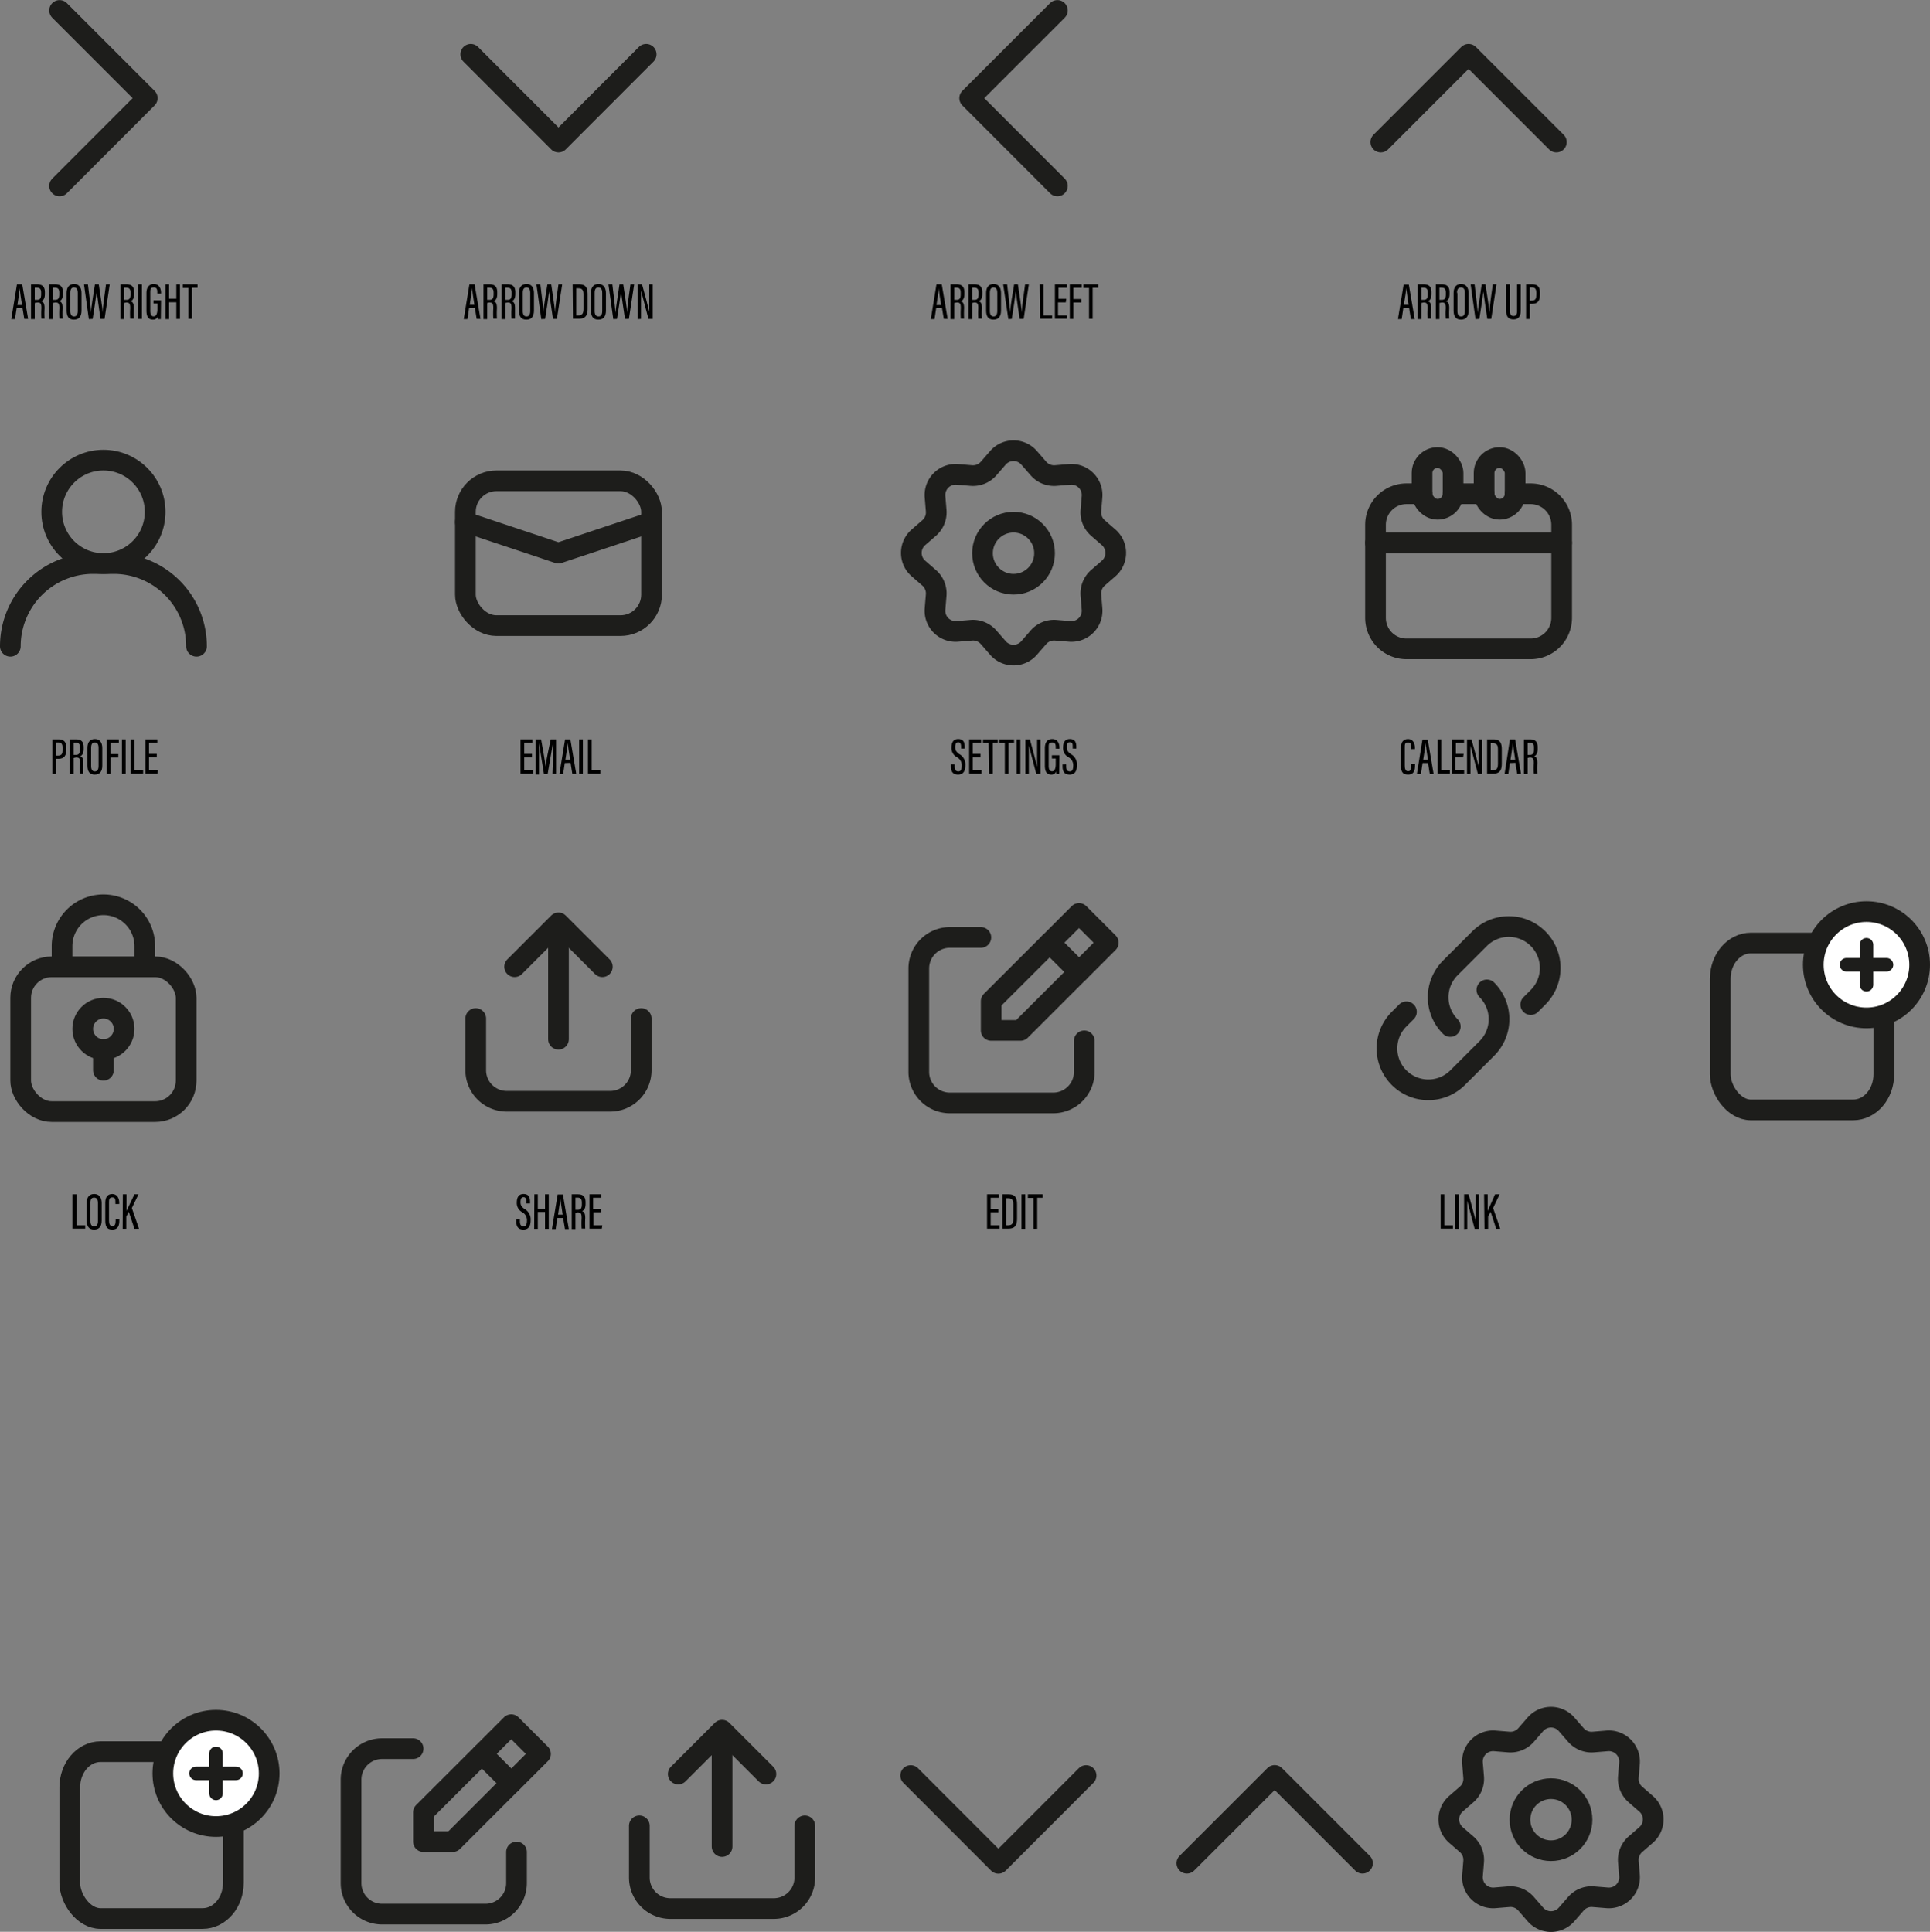 <?xml version="1.0" encoding="UTF-8" standalone="no"?>
<svg
   xmlns:dc="http://purl.org/dc/elements/1.1/"
   xmlns:cc="http://creativecommons.org/ns#"
   xmlns:rdf="http://www.w3.org/1999/02/22-rdf-syntax-ns#"
   xmlns:svg="http://www.w3.org/2000/svg"
   xmlns="http://www.w3.org/2000/svg"
   xmlns:sodipodi="http://sodipodi.sourceforge.net/DTD/sodipodi-0.dtd"
   xmlns:inkscape="http://www.inkscape.org/namespaces/inkscape"
   id="Ebene_1"
   data-name="Ebene 1"
   viewBox="0 0 186.616 186.821"
   version="1.1"
   sodipodi:docname="icons-2874847-expanded.svg"
   inkscape:version="0.92.4 (ca053d0, 2019-01-16)"
   width="186.616"
   height="186.821">
  <rect x="0" y="0" width="186.616" height="186.821" fill="#808080" stroke="none"/>
  <sodipodi:namedview
     pagecolor="#ffffff"
     bordercolor="#666666"
     borderopacity="1"
     objecttolerance="10"
     gridtolerance="10"
     guidetolerance="10"
     inkscape:pageopacity="0"
     inkscape:pageshadow="2"
     inkscape:window-width="1853"
     inkscape:window-height="1025"
     id="namedview223"
     showgrid="false"
     inkscape:zoom="2.8072538"
     inkscape:cx="160.10021"
     inkscape:cy="62.100352"
     inkscape:window-x="67"
     inkscape:window-y="27"
     inkscape:window-maximized="1"
     inkscape:current-layer="Ebene_1" />
  <defs
     id="defs4">
    <style
       id="style2">.cls-1{fill:none;stroke:#1d1d1b;stroke-linecap:round;stroke-linejoin:round;stroke-width:2px;}</style>
  </defs>
  <title
     id="title6">icon-icons.aiux.co_</title>
  <polyline
     class="cls-1"
     points="5.76 1 14.24 9.48 5.76 17.97"
     id="polyline8"
     style="fill:none;stroke:#1d1d1b;stroke-width:2px;stroke-linecap:round;stroke-linejoin:round"
     transform="translate(10e-5,0.01)" />
  <polyline
     class="cls-1"
     points="62.48 5.24 54 13.73 45.52 5.24"
     id="polyline10"
     style="fill:none;stroke:#1d1d1b;stroke-width:2px;stroke-linecap:round;stroke-linejoin:round"
     transform="translate(10e-5,0.01)" />
  <polyline
     class="cls-1"
     points="102.24 17.97 93.76 9.48 102.24 1"
     id="polyline12"
     style="fill:none;stroke:#1d1d1b;stroke-width:2px;stroke-linecap:round;stroke-linejoin:round"
     transform="translate(10e-5,0.01)" />
  <polyline
     class="cls-1"
     points="133.51 13.73 142 5.24 150.49 13.73"
     id="polyline14"
     style="fill:none;stroke:#1d1d1b;stroke-width:2px;stroke-linecap:round;stroke-linejoin:round"
     transform="translate(10e-5,0.01)" />
  <circle
     class="cls-1"
     cx="10"
     cy="49.5"
     r="5"
     id="circle16"
     style="fill:none;stroke:#1d1d1b;stroke-width:2px;stroke-linecap:round;stroke-linejoin:round" />
  <path
     class="cls-1"
     d="m 1,62.5 v 0 a 8,8 0 0 1 8,-8 h 2 a 8,8 0 0 1 8,8 v 0"
     id="path18"
     inkscape:connector-curvature="0"
     style="fill:none;stroke:#1d1d1b;stroke-width:2px;stroke-linecap:round;stroke-linejoin:round" />
  <rect
     class="cls-1"
     x="45"
     y="46.5"
     width="18"
     height="14"
     rx="3"
     ry="3"
     id="rect20"
     style="fill:none;stroke:#1d1d1b;stroke-width:2px;stroke-linecap:round;stroke-linejoin:round" />
  <polyline
     class="cls-1"
     points="45 50.48 53.99 53.48 63 50.48"
     id="polyline22"
     style="fill:none;stroke:#1d1d1b;stroke-width:2px;stroke-linecap:round;stroke-linejoin:round"
     transform="translate(10e-5,0.01)" />
  <g
     id="g5004"
     transform="translate(10e-5,0.01)">
    <path
       id="path24"
       transform="translate(-2,-2.51)"
       d="m 101.53,46.8 0.87,1 a 2,2 0 0 0 1.69,0.69 l 1.34,-0.11 a 2,2 0 0 1 2.16,2.16 l -0.11,1.34 a 2,2 0 0 0 0.69,1.69 l 1,0.87 a 2,2 0 0 1 0,3.06 l -1,0.87 a 2,2 0 0 0 -0.69,1.69 l 0.11,1.34 a 2,2 0 0 1 -2.16,2.16 l -1.34,-0.11 a 2,2 0 0 0 -1.69,0.69 l -0.87,1 a 2,2 0 0 1 -3.06,0 l -0.87,-1 a 2,2 0 0 0 -1.69,-0.69 l -1.34,0.11 A 2,2 0 0 1 92.41,61.4 l 0.11,-1.34 a 2,2 0 0 0 -0.69,-1.69 l -1,-0.87 a 2,2 0 0 1 0,-3.06 l 1,-0.87 a 2,2 0 0 0 0.69,-1.69 l -0.11,-1.34 a 2,2 0 0 1 2.16,-2.16 l 1.34,0.11 A 2,2 0 0 0 97.6,47.8 l 0.87,-1 a 2,2 0 0 1 3.06,0 z"
       class="cls-1"
       inkscape:connector-curvature="0"
       style="fill:none;stroke:#1d1d1b;stroke-width:2px;stroke-linecap:round;stroke-linejoin:round" />
    <circle
       id="circle26"
       r="3"
       cy="53.49"
       cx="98"
       class="cls-1"
       style="fill:none;stroke:#1d1d1b;stroke-width:2px;stroke-linecap:round;stroke-linejoin:round" />
  </g>
  <path
     class="cls-1"
     d="m 146.5,47.75 h 1.5 a 3,3 0 0 1 3,3 v 9 a 3,3 0 0 1 -3,3 h -12 a 3,3 0 0 1 -3,-3 v -9 a 3,3 0 0 1 3,-3 h 1.5"
     id="path28"
     inkscape:connector-curvature="0"
     style="fill:none;stroke:#1d1d1b;stroke-width:2px;stroke-linecap:round;stroke-linejoin:round" />
  <line
     class="cls-1"
     x1="140.5"
     y1="47.75"
     x2="143.5"
     y2="47.75"
     id="line30"
     style="fill:none;stroke:#1d1d1b;stroke-width:2px;stroke-linecap:round;stroke-linejoin:round" />
  <rect
     class="cls-1"
     x="137.5"
     y="44.25"
     width="3"
     height="5"
     rx="1.5"
     ry="1.5"
     id="rect32"
     style="fill:none;stroke:#1d1d1b;stroke-width:2px;stroke-linecap:round;stroke-linejoin:round" />
  <rect
     class="cls-1"
     x="143.5"
     y="44.25"
     width="3"
     height="5"
     rx="1.5"
     ry="1.5"
     id="rect34"
     style="fill:none;stroke:#1d1d1b;stroke-width:2px;stroke-linecap:round;stroke-linejoin:round" />
  <line
     class="cls-1"
     x1="133"
     y1="52.5"
     x2="151"
     y2="52.5"
     id="line36"
     style="fill:none;stroke:#1d1d1b;stroke-width:2px;stroke-linecap:round;stroke-linejoin:round" />
  <rect
     class="cls-1"
     x="2"
     y="93.5"
     width="16"
     height="14"
     rx="3"
     ry="3"
     id="rect38"
     style="fill:none;stroke:#1d1d1b;stroke-width:2px;stroke-linecap:round;stroke-linejoin:round" />
  <path
     class="cls-1"
     d="m 10,87.5 v 0 a 4,4 0 0 1 4,4 v 2 h -8 v -2 a 4,4 0 0 1 4,-4 z"
     id="path40"
     inkscape:connector-curvature="0"
     style="fill:none;stroke:#1d1d1b;stroke-width:2px;stroke-linecap:round;stroke-linejoin:round" />
  <circle
     class="cls-1"
     cx="10"
     cy="99.5"
     r="2"
     id="circle42"
     style="fill:none;stroke:#1d1d1b;stroke-width:2px;stroke-linecap:round;stroke-linejoin:round" />
  <line
     class="cls-1"
     x1="10"
     y1="101.5"
     x2="10"
     y2="103.5"
     id="line44"
     style="fill:none;stroke:#1d1d1b;stroke-width:2px;stroke-linecap:round;stroke-linejoin:round" />
  <g
     id="g5059"
     transform="translate(10e-5,0.01)">
    <path
       id="path46"
       transform="translate(-2,-2.51)"
       d="m 64,101 v 5 a 3,3 0 0 1 -3,3 H 51 a 3,3 0 0 1 -3,-3 v -5"
       class="cls-1"
       inkscape:connector-curvature="0"
       style="fill:none;stroke:#1d1d1b;stroke-width:2px;stroke-linecap:round;stroke-linejoin:round" />
    <line
       id="line48"
       y2="91.49"
       x2="54"
       y1="100.49"
       x1="54"
       class="cls-1"
       style="fill:none;stroke:#1d1d1b;stroke-width:2px;stroke-linecap:round;stroke-linejoin:round" />
    <polyline
       id="polyline50"
       points="49.76 93.48 54 89.24 58.24 93.48"
       class="cls-1"
       style="fill:none;stroke:#1d1d1b;stroke-width:2px;stroke-linecap:round;stroke-linejoin:round" />
  </g>
  <path
     d="m 50.27,117.92 v 0.2 c 0,0.31 0.11,0.48 0.34,0.48 0.23,0 0.34,-0.18 0.34,-0.54 a 0.86,0.86 0 0 0 -0.44,-0.82 1,1 0 0 1 -0.54,-0.94 c 0,-0.42 0.13,-0.83 0.65,-0.83 0.52,0 0.63,0.34 0.63,0.76 v 0.16 h -0.35 v -0.15 c 0,-0.28 -0.06,-0.46 -0.28,-0.46 -0.22,0 -0.29,0.2 -0.29,0.47 0,0.27 0.06,0.42 0.37,0.66 a 1.14,1.14 0 0 1 0.61,1.1 c 0,0.47 -0.14,0.9 -0.7,0.9 -0.56,0 -0.69,-0.36 -0.69,-0.8 v -0.19 z"
     id="path52"
     inkscape:connector-curvature="0" />
  <path
     d="m 51.67,115.5 h 0.33 v 1.39 h 0.7 v -1.39 h 0.36 v 3.34 h -0.36 v -1.63 h -0.7 v 1.63 h -0.35 z"
     id="path54"
     inkscape:connector-curvature="0" />
  <path
     d="m 53.89,117.79 -0.16,1.07 h -0.36 l 0.55,-3.34 h 0.51 l 0.57,3.34 h -0.37 l -0.18,-1.07 z m 0.52,-0.32 c -0.12,-0.74 -0.2,-1.31 -0.23,-1.62 v 0 c 0,0.26 -0.13,1 -0.22,1.62 z"
     id="path56"
     inkscape:connector-curvature="0" />
  <path
     d="m 55.64,117.3 v 1.56 h -0.36 v -3.36 h 0.59 c 0.5,0 0.75,0.22 0.75,0.77 v 0.15 c 0,0.46 -0.16,0.64 -0.34,0.71 0.21,0.07 0.31,0.23 0.31,0.68 a 8.35,8.35 0 0 0 0,1 h -0.35 a 8.23,8.23 0 0 1 0,-1 c 0,-0.44 -0.06,-0.56 -0.39,-0.56 z m 0,-0.3 h 0.22 c 0.32,0 0.4,-0.18 0.4,-0.54 v -0.15 c 0,-0.31 -0.08,-0.49 -0.42,-0.49 h -0.2 z"
     id="path58"
     inkscape:connector-curvature="0" />
  <path
     d="m 58.13,117.24 h -0.75 v 1.26 h 0.86 l -0.05,0.32 h -1.19 v -3.32 h 1.15 v 0.33 h -0.8 v 1.07 h 0.75 z"
     id="path60"
     inkscape:connector-curvature="0" />
  <path
     d="m 139.3,115.5 h 0.35 v 3 h 0.84 v 0.32 h -1.19 z"
     id="path62"
     inkscape:connector-curvature="0" />
  <path
     d="m 141.07,115.5 v 3.34 h -0.36 v -3.34 z"
     id="path64"
     inkscape:connector-curvature="0" />
  <path
     d="m 141.57,118.86 v -3.36 h 0.43 c 0.18,0.62 0.65,2.37 0.7,2.64 v 0 c 0,-0.45 0,-0.92 0,-1.46 v -1.18 h 0.3 v 3.34 h -0.41 c -0.18,-0.63 -0.66,-2.47 -0.72,-2.73 v 0 c 0,0.4 0,0.94 0,1.54 v 1.19 z"
     id="path66"
     inkscape:connector-curvature="0" />
  <path
     d="m 143.5,115.5 h 0.35 v 1.61 0 c 0.14,-0.31 0.5,-1.12 0.71,-1.61 h 0.44 l -0.63,1.33 0.69,2 h -0.39 l -0.54,-1.64 -0.24,0.47 v 1.17 h -0.35 z"
     id="path68"
     inkscape:connector-curvature="0" />
  <path
     d="m 7,115.5 h 0.4 v 3 h 0.84 v 0.32 h -1.24 z"
     id="path70"
     inkscape:connector-curvature="0" />
  <path
     d="m 9.83,116.34 v 1.69 c 0,0.58 -0.24,0.88 -0.74,0.88 -0.5,0 -0.71,-0.33 -0.71,-0.88 v -1.69 c 0,-0.57 0.26,-0.87 0.73,-0.87 0.47,0 0.72,0.34 0.72,0.87 z m -1.09,0 v 1.74 c 0,0.37 0.14,0.52 0.37,0.52 0.23,0 0.36,-0.14 0.36,-0.54 v -1.72 c 0,-0.35 -0.13,-0.52 -0.37,-0.52 -0.24,0 -0.36,0.14 -0.36,0.5 z"
     id="path72"
     inkscape:connector-curvature="0" />
  <path
     d="m 11.54,117.9 v 0.12 c 0,0.42 -0.08,0.89 -0.68,0.89 -0.6,0 -0.68,-0.41 -0.68,-0.9 v -1.71 c 0,-0.53 0.23,-0.83 0.68,-0.83 0.45,0 0.67,0.4 0.67,0.84 v 0.13 h -0.37 v -0.16 c 0,-0.26 0,-0.48 -0.3,-0.48 -0.3,0 -0.32,0.2 -0.32,0.49 v 1.74 c 0,0.33 0.08,0.55 0.33,0.55 0.25,0 0.31,-0.22 0.31,-0.54 v -0.14 z"
     id="path74"
     inkscape:connector-curvature="0" />
  <path
     d="m 11.88,115.5 h 0.35 v 1.61 0 l 0.77,-1.61 h 0.39 l -0.64,1.33 0.69,2 h -0.44 l -0.55,-1.64 -0.24,0.47 v 1.17 h -0.35 z"
     id="path76"
     inkscape:connector-curvature="0" />
  <path
     d="m 136.82,73.9 v 0.12 c 0,0.42 -0.07,0.89 -0.68,0.89 -0.61,0 -0.68,-0.41 -0.68,-0.9 v -1.71 c 0,-0.53 0.23,-0.83 0.69,-0.83 0.46,0 0.66,0.4 0.66,0.84 v 0.13 h -0.36 v -0.16 c 0,-0.26 0,-0.48 -0.31,-0.48 -0.31,0 -0.31,0.2 -0.31,0.49 v 1.74 c 0,0.33 0.07,0.55 0.32,0.55 0.25,0 0.31,-0.22 0.31,-0.54 v -0.14 z"
     id="path78"
     inkscape:connector-curvature="0" />
  <path
     d="m 137.55,73.79 -0.16,1.07 h -0.39 l 0.54,-3.34 h 0.51 l 0.57,3.34 h -0.37 l -0.17,-1.07 z m 0.52,-0.32 c -0.11,-0.74 -0.2,-1.31 -0.23,-1.62 v 0 c 0,0.26 -0.14,1 -0.23,1.62 z"
     id="path80"
     inkscape:connector-curvature="0" />
  <path
     d="m 139,71.5 h 0.35 v 3 h 0.84 v 0.32 h -1.19 z"
     id="path82"
     inkscape:connector-curvature="0" />
  <path
     d="m 141.47,73.24 h -0.75 v 1.26 h 0.85 v 0.32 h -1.16 v -3.32 h 1.15 v 0.33 h -0.79 v 1.07 h 0.75 z"
     id="path84"
     inkscape:connector-curvature="0" />
  <path
     d="m 141.85,74.86 v -3.36 h 0.43 c 0.18,0.62 0.64,2.37 0.7,2.64 v 0 c 0,-0.45 0,-0.92 0,-1.46 v -1.18 h 0.33 v 3.34 h -0.41 c -0.17,-0.63 -0.65,-2.47 -0.72,-2.73 v 0 c 0,0.4 0,0.94 0,1.54 v 1.19 z"
     id="path86"
     inkscape:connector-curvature="0" />
  <path
     d="m 143.79,71.5 h 0.6 c 0.73,0 0.82,0.45 0.82,1 v 1.32 c 0,0.51 -0.08,1 -0.84,1 h -0.58 z m 0.35,3 h 0.2 c 0.41,0 0.5,-0.23 0.5,-0.66 v -1.34 c 0,-0.38 -0.06,-0.62 -0.49,-0.62 h -0.21 z"
     id="path88"
     inkscape:connector-curvature="0" />
  <path
     d="m 146,73.79 -0.16,1.07 h -0.36 l 0.52,-3.36 h 0.5 l 0.57,3.34 h -0.37 l -0.17,-1.07 z m 0.51,-0.32 c -0.11,-0.74 -0.2,-1.31 -0.23,-1.62 v 0 c 0,0.26 -0.14,1 -0.23,1.62 z"
     id="path90"
     inkscape:connector-curvature="0" />
  <path
     d="m 147.71,73.3 v 1.56 h -0.36 v -3.36 h 0.58 c 0.51,0 0.75,0.22 0.75,0.77 v 0.15 c 0,0.46 -0.16,0.64 -0.34,0.71 0.21,0.07 0.31,0.23 0.31,0.68 a 8.2,8.2 0 0 0 0,1 h -0.35 a 8.2,8.2 0 0 1 0,-1 c 0,-0.44 -0.06,-0.56 -0.39,-0.56 z m 0,-0.3 h 0.21 c 0.32,0 0.4,-0.18 0.4,-0.54 v -0.15 c 0,-0.31 -0.08,-0.49 -0.41,-0.49 h -0.2 z"
     id="path92"
     inkscape:connector-curvature="0" />
  <path
     d="m 92.31,73.92 v 0.2 c 0,0.31 0.11,0.48 0.35,0.48 0.24,0 0.33,-0.18 0.33,-0.54 a 0.86,0.86 0 0 0 -0.44,-0.82 1,1 0 0 1 -0.55,-0.94 c 0,-0.42 0.13,-0.83 0.65,-0.83 0.52,0 0.63,0.34 0.63,0.76 v 0.16 h -0.35 v -0.15 c 0,-0.28 -0.06,-0.46 -0.28,-0.46 -0.22,0 -0.29,0.2 -0.29,0.47 0,0.27 0.06,0.42 0.37,0.66 a 1.14,1.14 0 0 1 0.61,1.1 c 0,0.47 -0.14,0.9 -0.7,0.9 -0.56,0 -0.69,-0.36 -0.69,-0.8 v -0.19 z"
     id="path94"
     inkscape:connector-curvature="0" />
  <path
     d="m 94.81,73.24 h -0.75 v 1.26 h 0.85 v 0.32 h -1.2 v -3.32 h 1.15 v 0.33 h -0.8 v 1.07 h 0.75 z"
     id="path96"
     inkscape:connector-curvature="0" />
  <path
     d="m 95.59,71.85 h -0.54 v -0.35 h 1.43 v 0.33 h -0.48 v 3 h -0.36 z"
     id="path98"
     inkscape:connector-curvature="0" />
  <path
     d="m 97.16,71.85 h -0.54 v -0.35 h 1.43 v 0.33 h -0.53 v 3 h -0.36 z"
     id="path100"
     inkscape:connector-curvature="0" />
  <path
     d="m 98.66,71.5 v 3.34 h -0.36 v -3.34 z"
     id="path102"
     inkscape:connector-curvature="0" />
  <path
     d="m 99.15,74.86 v -3.36 h 0.43 c 0.18,0.62 0.64,2.37 0.7,2.64 v 0 c 0,-0.45 0,-0.92 0,-1.46 v -1.18 h 0.33 v 3.34 h -0.41 c -0.17,-0.63 -0.65,-2.47 -0.72,-2.73 v 0 c 0,0.4 0,0.94 0,1.54 v 1.19 z"
     id="path104"
     inkscape:connector-curvature="0" />
  <path
     d="m 102.42,74.86 h -0.28 a 2.33,2.33 0 0 1 0,-0.29 0.48,0.48 0 0 1 -0.49,0.34 c -0.47,0 -0.62,-0.34 -0.62,-0.88 v -1.67 c 0,-0.55 0.22,-0.89 0.72,-0.89 0.5,0 0.69,0.42 0.69,0.84 v 0.09 h -0.36 v -0.1 c 0,-0.23 0,-0.5 -0.34,-0.5 -0.34,0 -0.34,0.15 -0.34,0.53 v 1.72 c 0,0.33 0.08,0.54 0.33,0.54 0.25,0 0.35,-0.28 0.35,-0.71 v -0.53 h -0.37 v -0.31 h 0.73 z"
     id="path106"
     inkscape:connector-curvature="0" />
  <path
     d="m 103.09,73.92 v 0.2 c 0,0.31 0.11,0.48 0.35,0.48 0.24,0 0.33,-0.18 0.33,-0.54 a 0.86,0.86 0 0 0 -0.44,-0.82 1,1 0 0 1 -0.54,-0.94 c 0,-0.42 0.13,-0.83 0.65,-0.83 0.52,0 0.63,0.34 0.63,0.76 v 0.16 h -0.35 v -0.15 c 0,-0.28 0,-0.46 -0.28,-0.46 -0.28,0 -0.29,0.2 -0.29,0.47 0,0.27 0.06,0.42 0.37,0.66 a 1.14,1.14 0 0 1 0.61,1.1 c 0,0.47 -0.14,0.9 -0.7,0.9 -0.56,0 -0.69,-0.36 -0.69,-0.8 v -0.19 z"
     id="path108"
     inkscape:connector-curvature="0" />
  <path
     d="m 51.44,73.24 h -0.75 v 1.26 h 0.85 v 0.32 h -1.21 v -3.32 h 1.15 v 0.33 h -0.79 v 1.07 h 0.75 z"
     id="path110"
     inkscape:connector-curvature="0" />
  <path
     d="m 53.47,73.5 c 0,-0.62 0,-1.28 0,-1.63 v 0 c -0.09,0.56 -0.34,2 -0.52,3 h -0.35 c -0.13,-0.86 -0.4,-2.43 -0.48,-3 v 0 c 0,0.39 0,1.15 0,1.72 v 1.31 h -0.33 v -3.4 h 0.53 c 0.18,1 0.4,2.21 0.44,2.64 v 0 c 0,-0.42 0.31,-1.71 0.49,-2.64 h 0.52 v 3.34 h -0.35 z"
     id="path112"
     inkscape:connector-curvature="0" />
  <path
     d="m 54.61,73.79 -0.16,1.07 h -0.36 l 0.55,-3.36 h 0.51 l 0.57,3.34 h -0.38 l -0.17,-1.07 z m 0.52,-0.32 c -0.12,-0.74 -0.2,-1.31 -0.24,-1.62 v 0 c 0,0.26 -0.13,1 -0.22,1.62 z"
     id="path114"
     inkscape:connector-curvature="0" />
  <path
     d="m 56.36,71.5 v 3.34 h -0.36 v -3.34 z"
     id="path116"
     inkscape:connector-curvature="0" />
  <path
     d="m 56.85,71.5 h 0.36 v 3 h 0.84 v 0.32 h -1.2 z"
     id="path118"
     inkscape:connector-curvature="0" />
  <path
     d="m 5.06,71.5 h 0.61 c 0.5,0 0.74,0.25 0.74,0.79 v 0.21 c 0,0.51 -0.15,0.88 -0.76,0.88 h -0.23 v 1.47 h -0.36 z m 0.36,1.57 h 0.2 c 0.38,0 0.43,-0.23 0.43,-0.58 v -0.18 c 0,-0.27 -0.06,-0.51 -0.4,-0.51 h -0.23 z"
     id="path120"
     inkscape:connector-curvature="0" />
  <path
     d="m 7.12,73.3 v 1.56 h -0.36 v -3.36 h 0.58 c 0.51,0 0.75,0.22 0.75,0.77 v 0.15 c 0,0.46 -0.16,0.64 -0.34,0.71 0.22,0.07 0.31,0.23 0.31,0.68 a 8.2,8.2 0 0 0 0,1 h -0.31 a 8.23,8.23 0 0 1 0,-1 c 0,-0.44 -0.07,-0.56 -0.4,-0.56 z m 0,-0.3 h 0.21 c 0.32,0 0.41,-0.18 0.41,-0.54 v -0.15 c 0,-0.31 -0.09,-0.49 -0.42,-0.49 h -0.2 z"
     id="path122"
     inkscape:connector-curvature="0" />
  <path
     d="m 9.89,72.34 v 1.69 c 0,0.58 -0.24,0.88 -0.74,0.88 -0.5,0 -0.7,-0.33 -0.7,-0.88 v -1.69 c 0,-0.57 0.26,-0.87 0.73,-0.87 0.47,0 0.71,0.34 0.71,0.87 z m -1.08,0 v 1.74 c 0,0.37 0.14,0.52 0.36,0.52 0.22,0 0.36,-0.14 0.36,-0.54 v -1.74 c 0,-0.35 -0.12,-0.52 -0.36,-0.52 -0.24,0 -0.36,0.16 -0.36,0.52 z"
     id="path124"
     inkscape:connector-curvature="0" />
  <path
     d="m 10.32,71.5 h 1.17 v 0.33 h -0.81 v 1.09 h 0.76 v 0.33 h -0.76 v 1.59 h -0.36 z"
     id="path126"
     inkscape:connector-curvature="0" />
  <path
     d="m 12.15,71.5 v 3.34 h -0.36 v -3.34 z"
     id="path128"
     inkscape:connector-curvature="0" />
  <path
     d="m 12.64,71.5 h 0.36 v 3 h 0.84 v 0.32 h -1.2 z"
     id="path130"
     inkscape:connector-curvature="0" />
  <path
     d="m 15.16,73.24 h -0.75 v 1.26 h 0.86 l -0.05,0.32 h -1.16 v -3.32 h 1.15 v 0.33 h -0.8 v 1.07 h 0.75 z"
     id="path132"
     inkscape:connector-curvature="0" />
  <path
     d="m 1.61,29.79 -0.16,1.07 h -0.36 l 0.55,-3.36 h 0.51 l 0.57,3.34 h -0.37 l -0.18,-1.07 z m 0.52,-0.29 c -0.12,-0.74 -0.2,-1.31 -0.23,-1.62 v 0 c 0,0.26 -0.13,1 -0.22,1.62 z"
     id="path134"
     inkscape:connector-curvature="0" />
  <path
     d="m 3.36,29.3 v 1.56 h -0.36 v -3.36 h 0.59 c 0.5,0 0.75,0.22 0.75,0.77 v 0.15 c 0,0.46 -0.16,0.64 -0.34,0.71 0.21,0.07 0.31,0.23 0.31,0.68 a 8.35,8.35 0 0 0 0,1 h -0.31 a 8.23,8.23 0 0 1 0,-1 c 0,-0.44 -0.06,-0.56 -0.39,-0.56 z m 0,-0.3 h 0.22 c 0.31,0 0.4,-0.18 0.4,-0.54 v -0.15 c 0,-0.31 -0.09,-0.49 -0.42,-0.49 h -0.2 z"
     id="path136"
     inkscape:connector-curvature="0" />
  <path
     d="m 5.11,29.3 v 1.56 h -0.36 v -3.36 h 0.58 c 0.51,0 0.75,0.22 0.75,0.77 v 0.15 c 0,0.46 -0.16,0.64 -0.34,0.71 0.22,0.07 0.31,0.23 0.31,0.68 a 8.2,8.2 0 0 0 0,1 h -0.31 a 8.23,8.23 0 0 1 0,-1 c 0,-0.44 -0.07,-0.56 -0.4,-0.56 z m 0,-0.3 h 0.21 c 0.32,0 0.41,-0.18 0.41,-0.54 v -0.15 c 0,-0.31 -0.09,-0.49 -0.42,-0.49 h -0.2 z"
     id="path138"
     inkscape:connector-curvature="0" />
  <path
     d="m 7.88,28.34 v 1.69 c 0,0.58 -0.24,0.88 -0.74,0.88 -0.5,0 -0.7,-0.33 -0.7,-0.88 v -1.69 c 0,-0.57 0.26,-0.87 0.73,-0.87 0.47,0 0.71,0.34 0.71,0.87 z m -1.08,0 v 1.74 c 0,0.37 0.14,0.52 0.36,0.52 0.22,0 0.36,-0.14 0.36,-0.54 v -1.74 c 0,-0.35 -0.12,-0.52 -0.36,-0.52 -0.24,0 -0.36,0.16 -0.36,0.52 z"
     id="path140"
     inkscape:connector-curvature="0" />
  <path
     d="m 8.59,30.86 -0.47,-3.36 h 0.38 c 0.11,0.81 0.27,2.22 0.3,2.74 v 0 c 0,-0.53 0.27,-1.95 0.38,-2.74 h 0.37 c 0.11,0.8 0.34,2.13 0.38,2.73 v 0 c 0,-0.57 0.22,-1.91 0.32,-2.73 h 0.36 l -0.5,3.34 h -0.39 c -0.11,-0.78 -0.31,-2.1 -0.37,-2.65 v 0 c -0.07,0.6 -0.27,1.88 -0.39,2.65 z"
     id="path142"
     inkscape:connector-curvature="0" />
  <path
     d="m 12,29.3 v 1.56 h -0.36 v -3.36 h 0.58 c 0.51,0 0.75,0.22 0.75,0.77 v 0.15 c 0,0.46 -0.16,0.64 -0.34,0.71 0.22,0.07 0.31,0.23 0.31,0.68 a 8.2,8.2 0 0 0 0,1 h -0.35 a 8.23,8.23 0 0 1 0,-1 c 0,-0.44 -0.07,-0.56 -0.4,-0.56 z m 0,-0.3 h 0.21 c 0.32,0 0.41,-0.18 0.41,-0.54 v -0.15 c 0,-0.31 -0.09,-0.49 -0.42,-0.49 h -0.2 z"
     id="path144"
     inkscape:connector-curvature="0" />
  <path
     d="m 13.72,27.5 v 3.34 h -0.35 v -3.34 z"
     id="path146"
     inkscape:connector-curvature="0" />
  <path
     d="m 15.55,30.86 h -0.28 a 2.33,2.33 0 0 1 0,-0.29 0.47,0.47 0 0 1 -0.49,0.34 c -0.46,0 -0.62,-0.34 -0.62,-0.88 v -1.67 c 0,-0.55 0.23,-0.89 0.72,-0.89 0.49,0 0.69,0.42 0.69,0.84 v 0.09 h -0.36 v -0.1 c 0,-0.23 0,-0.5 -0.33,-0.5 -0.33,0 -0.35,0.15 -0.35,0.53 v 1.72 c 0,0.33 0.08,0.54 0.33,0.54 0.25,0 0.36,-0.28 0.36,-0.71 v -0.53 h -0.38 v -0.31 h 0.73 z"
     id="path148"
     inkscape:connector-curvature="0" />
  <path
     d="m 16,27.5 h 0.35 v 1.39 h 0.7 v -1.39 h 0.35 v 3.34 h -0.35 v -1.61 h -0.7 v 1.63 h -0.35 z"
     id="path150"
     inkscape:connector-curvature="0" />
  <path
     d="m 18.21,27.85 h -0.54 v -0.35 h 1.43 v 0.33 h -0.54 v 3 h -0.35 z"
     id="path152"
     inkscape:connector-curvature="0" />
  <path
     d="m 45.36,29.79 -0.16,1.07 h -0.36 l 0.55,-3.36 h 0.5 l 0.57,3.34 h -0.37 l -0.17,-1.07 z m 0.51,-0.32 c -0.11,-0.74 -0.2,-1.31 -0.23,-1.62 v 0 c 0,0.26 -0.13,1 -0.22,1.62 z"
     id="path154"
     inkscape:connector-curvature="0" />
  <path
     d="m 47.11,29.3 v 1.56 h -0.36 v -3.36 h 0.58 c 0.51,0 0.75,0.22 0.75,0.77 v 0.15 c 0,0.46 -0.16,0.64 -0.34,0.71 0.22,0.07 0.31,0.23 0.31,0.68 a 8.2,8.2 0 0 0 0,1 h -0.35 a 8.23,8.23 0 0 1 0,-1 c 0,-0.44 -0.07,-0.56 -0.4,-0.56 z m 0,-0.3 h 0.21 c 0.32,0 0.41,-0.18 0.41,-0.54 v -0.15 c 0,-0.31 -0.09,-0.49 -0.42,-0.49 h -0.2 z"
     id="path156"
     inkscape:connector-curvature="0" />
  <path
     d="m 48.85,29.3 v 1.56 h -0.35 v -3.36 h 0.58 c 0.5,0 0.75,0.22 0.75,0.77 v 0.15 c 0,0.46 -0.16,0.64 -0.34,0.71 0.21,0.07 0.31,0.23 0.31,0.68 0,0.29 0,0.82 0,1 h -0.34 a 8.2,8.2 0 0 1 0,-1 c 0,-0.44 -0.06,-0.56 -0.39,-0.56 z m 0,-0.3 h 0.22 c 0.32,0 0.4,-0.18 0.4,-0.54 v -0.15 c 0,-0.31 -0.08,-0.49 -0.42,-0.49 h -0.2 z"
     id="path158"
     inkscape:connector-curvature="0" />
  <path
     d="m 51.63,28.34 v 1.69 c 0,0.58 -0.24,0.88 -0.74,0.88 -0.5,0 -0.71,-0.33 -0.71,-0.88 v -1.69 c 0,-0.57 0.26,-0.87 0.74,-0.87 0.48,0 0.71,0.34 0.71,0.87 z m -1.08,0 v 1.74 c 0,0.37 0.13,0.52 0.36,0.52 0.23,0 0.36,-0.14 0.36,-0.54 v -1.74 c 0,-0.35 -0.12,-0.52 -0.36,-0.52 -0.24,0 -0.36,0.16 -0.36,0.52 z"
     id="path160"
     inkscape:connector-curvature="0" />
  <path
     d="m 52.34,30.86 -0.47,-3.36 h 0.38 c 0.1,0.81 0.27,2.22 0.3,2.74 v 0 c 0,-0.53 0.27,-1.95 0.38,-2.74 h 0.37 c 0.11,0.8 0.33,2.13 0.38,2.73 v 0 c 0,-0.57 0.21,-1.91 0.32,-2.73 h 0.36 l -0.51,3.34 h -0.38 c -0.11,-0.78 -0.32,-2.1 -0.37,-2.65 v 0 c -0.07,0.6 -0.27,1.88 -0.39,2.65 z"
     id="path162"
     inkscape:connector-curvature="0" />
  <path
     d="m 55.37,27.5 h 0.63 c 0.73,0 0.82,0.45 0.82,1 v 1.32 c 0,0.51 -0.08,1 -0.84,1 h -0.58 z m 0.35,3 h 0.2 c 0.41,0 0.5,-0.23 0.5,-0.66 v -1.34 c 0,-0.38 -0.07,-0.62 -0.49,-0.62 h -0.21 z"
     id="path164"
     inkscape:connector-curvature="0" />
  <path
     d="m 58.59,28.34 v 1.69 c 0,0.58 -0.24,0.88 -0.74,0.88 -0.5,0 -0.71,-0.33 -0.71,-0.88 v -1.69 c 0,-0.57 0.26,-0.87 0.73,-0.87 0.47,0 0.72,0.34 0.72,0.87 z m -1.09,0 v 1.74 c 0,0.37 0.14,0.52 0.37,0.52 0.23,0 0.36,-0.14 0.36,-0.54 v -1.74 c 0,-0.35 -0.13,-0.52 -0.37,-0.52 -0.24,0 -0.36,0.16 -0.36,0.52 z"
     id="path166"
     inkscape:connector-curvature="0" />
  <path
     d="m 59.3,30.86 -0.47,-3.36 h 0.38 c 0.1,0.81 0.27,2.22 0.3,2.74 v 0 c 0.05,-0.53 0.28,-1.95 0.39,-2.74 h 0.36 c 0.12,0.8 0.34,2.13 0.38,2.73 v 0 c 0,-0.57 0.21,-1.91 0.32,-2.73 h 0.36 l -0.51,3.34 h -0.38 c -0.11,-0.78 -0.32,-2.1 -0.38,-2.65 v 0 c -0.07,0.6 -0.27,1.88 -0.39,2.65 z"
     id="path168"
     inkscape:connector-curvature="0" />
  <path
     d="m 61.65,30.86 v -3.36 h 0.43 c 0.18,0.62 0.64,2.37 0.7,2.64 v 0 c 0,-0.45 0,-0.92 0,-1.46 v -1.18 h 0.33 v 3.34 h -0.41 c -0.17,-0.63 -0.65,-2.47 -0.72,-2.73 v 0 c 0,0.4 0,0.94 0,1.54 v 1.19 z"
     id="path170"
     inkscape:connector-curvature="0" />
  <path
     d="m 90.52,29.79 -0.16,1.07 h -0.36 l 0.55,-3.36 h 0.51 l 0.57,3.34 h -0.37 l -0.18,-1.07 z m 0.48,-0.29 c -0.12,-0.74 -0.2,-1.31 -0.23,-1.62 v 0 c 0,0.26 -0.13,1 -0.22,1.62 z"
     id="path172"
     inkscape:connector-curvature="0" />
  <path
     d="m 92.27,29.3 v 1.56 h -0.36 v -3.36 h 0.59 c 0.5,0 0.75,0.22 0.75,0.77 v 0.15 c 0,0.46 -0.16,0.64 -0.34,0.71 0.21,0.07 0.31,0.23 0.31,0.68 a 8.35,8.35 0 0 0 0,1 h -0.32 a 8.23,8.23 0 0 1 0,-1 c 0,-0.44 -0.06,-0.56 -0.39,-0.56 z m 0,-0.3 h 0.22 c 0.32,0 0.4,-0.18 0.4,-0.54 v -0.15 c 0,-0.31 -0.08,-0.49 -0.42,-0.49 h -0.2 z"
     id="path174"
     inkscape:connector-curvature="0" />
  <path
     d="m 94,29.3 v 1.56 h -0.36 v -3.36 h 0.59 c 0.5,0 0.75,0.22 0.75,0.77 v 0.15 c 0,0.46 -0.16,0.64 -0.35,0.71 0.22,0.07 0.31,0.23 0.31,0.68 a 8.2,8.2 0 0 0 0,1 h -0.35 a 8.23,8.23 0 0 1 0,-1 c 0,-0.44 -0.06,-0.56 -0.4,-0.56 z m 0,-0.3 h 0.22 c 0.31,0 0.4,-0.18 0.4,-0.54 v -0.15 c 0,-0.31 -0.09,-0.49 -0.42,-0.49 h -0.2 z"
     id="path176"
     inkscape:connector-curvature="0" />
  <path
     d="m 96.79,28.34 v 1.69 c 0,0.58 -0.24,0.88 -0.74,0.88 -0.5,0 -0.7,-0.33 -0.7,-0.88 v -1.69 c 0,-0.57 0.26,-0.87 0.73,-0.87 0.47,0 0.71,0.34 0.71,0.87 z m -1.08,0 v 1.74 c 0,0.37 0.14,0.52 0.36,0.52 0.22,0 0.36,-0.14 0.36,-0.54 v -1.74 c 0,-0.35 -0.12,-0.52 -0.36,-0.52 -0.24,0 -0.36,0.16 -0.36,0.52 z"
     id="path178"
     inkscape:connector-curvature="0" />
  <path
     d="m 97.5,30.86 -0.5,-3.36 h 0.38 c 0.1,0.81 0.27,2.22 0.29,2.74 v 0 c 0,-0.53 0.27,-1.95 0.39,-2.74 h 0.36 c 0.11,0.8 0.34,2.13 0.38,2.73 v 0 c 0,-0.57 0.22,-1.91 0.32,-2.73 h 0.36 l -0.5,3.34 h -0.39 c -0.11,-0.78 -0.31,-2.1 -0.37,-2.65 v 0 c -0.07,0.6 -0.27,1.88 -0.39,2.65 z"
     id="path180"
     inkscape:connector-curvature="0" />
  <path
     d="m 100.53,27.5 h 0.36 v 3 h 0.84 v 0.32 h -1.16 z"
     id="path182"
     inkscape:connector-curvature="0" />
  <path
     d="m 103.05,29.24 h -0.75 v 1.26 h 0.85 v 0.32 h -1.15 v -3.32 h 1.15 v 0.33 h -0.8 v 1.07 h 0.75 z"
     id="path184"
     inkscape:connector-curvature="0" />
  <path
     d="m 103.44,27.5 h 1.16 v 0.33 h -0.81 v 1.09 h 0.76 v 0.33 h -0.76 v 1.59 h -0.35 z"
     id="path186"
     inkscape:connector-curvature="0" />
  <path
     d="m 105.3,27.85 h -0.54 v -0.35 h 1.43 v 0.33 h -0.54 v 3 h -0.35 z"
     id="path188"
     inkscape:connector-curvature="0" />
  <path
     d="m 135.69,29.79 -0.16,1.07 h -0.36 l 0.55,-3.34 h 0.5 l 0.57,3.34 h -0.37 l -0.17,-1.07 z m 0.51,-0.32 c -0.11,-0.74 -0.2,-1.31 -0.23,-1.62 v 0 c 0,0.26 -0.13,1 -0.23,1.62 z"
     id="path190"
     inkscape:connector-curvature="0" />
  <path
     d="m 137.44,29.3 v 1.56 h -0.36 v -3.36 h 0.58 c 0.51,0 0.75,0.22 0.75,0.77 v 0.15 c 0,0.46 -0.16,0.64 -0.34,0.71 0.21,0.07 0.31,0.23 0.31,0.68 a 8.2,8.2 0 0 0 0,1 h -0.35 a 8.2,8.2 0 0 1 0,-1 c 0,-0.44 -0.06,-0.56 -0.39,-0.56 z m 0,-0.3 h 0.21 c 0.32,0 0.4,-0.18 0.4,-0.54 v -0.15 c 0,-0.31 -0.08,-0.49 -0.41,-0.49 h -0.2 z"
     id="path192"
     inkscape:connector-curvature="0" />
  <path
     d="m 139.18,29.3 v 1.56 h -0.35 v -3.36 h 0.58 c 0.5,0 0.75,0.22 0.75,0.77 v 0.15 c 0,0.46 -0.16,0.64 -0.34,0.71 0.21,0.07 0.31,0.23 0.31,0.68 a 8.35,8.35 0 0 0 0,1 h -0.34 a 6.59,6.59 0 0 1 0,-1 c 0,-0.44 -0.06,-0.56 -0.39,-0.56 z m 0,-0.3 h 0.22 c 0.32,0 0.4,-0.18 0.4,-0.54 v -0.15 c 0,-0.31 -0.08,-0.49 -0.42,-0.49 h -0.2 z"
     id="path194"
     inkscape:connector-curvature="0" />
  <path
     d="m 142,28.34 v 1.69 c 0,0.58 -0.24,0.88 -0.74,0.88 -0.5,0 -0.71,-0.33 -0.71,-0.88 v -1.69 c 0,-0.57 0.26,-0.87 0.73,-0.87 0.47,0 0.72,0.34 0.72,0.87 z m -1.08,0 v 1.74 c 0,0.37 0.13,0.52 0.36,0.52 0.23,0 0.36,-0.14 0.36,-0.54 v -1.74 c 0,-0.35 -0.12,-0.52 -0.37,-0.52 -0.25,0 -0.39,0.16 -0.39,0.52 z"
     id="path196"
     inkscape:connector-curvature="0" />
  <path
     d="m 142.67,30.86 -0.47,-3.36 h 0.38 c 0.1,0.81 0.27,2.22 0.3,2.74 v 0 c 0.05,-0.53 0.28,-1.95 0.39,-2.74 h 0.36 c 0.12,0.8 0.34,2.13 0.39,2.73 v 0 c 0,-0.57 0.21,-1.91 0.32,-2.73 h 0.36 l -0.51,3.34 h -0.38 c -0.11,-0.78 -0.32,-2.1 -0.38,-2.65 v 0 c -0.07,0.6 -0.27,1.88 -0.39,2.65 z"
     id="path198"
     inkscape:connector-curvature="0" />
  <path
     d="m 146,27.5 v 2.6 c 0,0.27 0.09,0.46 0.34,0.46 0.25,0 0.35,-0.18 0.35,-0.46 v -2.6 h 0.35 v 2.59 c 0,0.51 -0.23,0.8 -0.7,0.8 -0.47,0 -0.7,-0.26 -0.7,-0.79 v -2.6 z"
     id="path200"
     inkscape:connector-curvature="0" />
  <path
     d="m 147.56,27.5 h 0.61 c 0.5,0 0.73,0.25 0.73,0.79 v 0.21 c 0,0.51 -0.15,0.88 -0.75,0.88 h -0.23 v 1.47 h -0.36 z m 0.36,1.57 h 0.2 c 0.37,0 0.43,-0.23 0.43,-0.58 v -0.18 c 0,-0.27 -0.06,-0.51 -0.4,-0.51 h -0.23 z"
     id="path202"
     inkscape:connector-curvature="0" />
  <g
     id="g5030"
     transform="translate(10e-5,0.01)">
    <path
       id="path204"
       transform="translate(-2,-2.51)"
       d="m 106.84,103.16 v 3 a 3,3 0 0 1 -3,3 h -10 a 3,3 0 0 1 -3,-3 v -10 a 3,3 0 0 1 3,-3 h 3"
       class="cls-1"
       inkscape:connector-curvature="0"
       style="fill:none;stroke:#1d1d1b;stroke-width:2px;stroke-linecap:round;stroke-linejoin:round" />
    <polygon
       id="polygon206"
       points="95.84,99.64 95.84,96.81 101.5,91.16 104.33,93.98 98.67,99.64 "
       class="cls-1"
       style="fill:none;stroke:#1d1d1b;stroke-width:2px;stroke-linecap:round;stroke-linejoin:round" />
    <rect
       id="rect208"
       transform="rotate(-45,102.298,94.827)"
       height="4"
       width="4"
       y="91.67"
       x="104.33"
       class="cls-1"
       style="fill:none;stroke:#1d1d1b;stroke-width:2px;stroke-linecap:round;stroke-linejoin:round" />
  </g>
  <path
     class="cls-1"
     d="m 143.77,95.73 v 0 a 4,4 0 0 1 0,5.66 l -2.83,2.83 a 4,4 0 0 1 -5.66,0 v 0 a 4,4 0 0 1 0,-5.66 l 0.71,-0.71"
     id="path210"
     inkscape:connector-curvature="0"
     style="fill:none;stroke:#1d1d1b;stroke-width:2px;stroke-linecap:round;stroke-linejoin:round" />
  <path
     class="cls-1"
     d="m 140.23,99.27 v 0 a 4,4 0 0 1 0,-5.66 l 2.83,-2.83 a 4,4 0 0 1 5.66,0 v 0 a 4,4 0 0 1 0,5.66 l -0.71,0.71"
     id="path212"
     inkscape:connector-curvature="0"
     style="fill:none;stroke:#1d1d1b;stroke-width:2px;stroke-linecap:round;stroke-linejoin:round" />
  <path
     d="m 96.54,117.24 h -0.75 v 1.26 h 0.85 v 0.32 h -1.2 v -3.32 h 1.14 v 0.33 h -0.79 v 1.07 h 0.75 z"
     id="path214"
     inkscape:connector-curvature="0" />
  <path
     d="m 96.92,115.5 h 0.61 c 0.72,0 0.81,0.45 0.81,1 v 1.32 c 0,0.51 -0.07,1 -0.83,1 h -0.59 z m 0.36,3 h 0.2 c 0.41,0 0.5,-0.23 0.5,-0.66 v -1.34 c 0,-0.38 -0.07,-0.62 -0.49,-0.62 h -0.21 z"
     id="path216"
     inkscape:connector-curvature="0" />
  <path
     d="m 99.13,115.5 v 3.34 h -0.36 v -3.34 z"
     id="path218"
     inkscape:connector-curvature="0" />
  <path
     d="m 99.93,115.85 h -0.54 v -0.35 h 1.43 v 0.33 h -0.53 v 3 h -0.36 z"
     id="path220"
     inkscape:connector-curvature="0" />
  <g
     id="g4925"
     transform="translate(107.579,-42.38)">
    <rect
       style="fill:none;stroke:#1d1d1b;stroke-width:2;stroke-linecap:round;stroke-linejoin:round;stroke-miterlimit:4;stroke-dasharray:none"
       id="rect38-9"
       ry="3.458"
       rx="2.966"
       height="16.136"
       width="15.82"
       y="133.581"
       x="58.756"
       class="cls-1" />
    <circle
       r="5.141"
       style="fill:#ffffff;stroke:#1d1d1b;stroke-width:2;stroke-linecap:round;stroke-linejoin:round;stroke-miterlimit:4;stroke-dasharray:none"
       id="circle26-1"
       cy="135.68"
       cx="72.896"
       class="cls-1" />
    <g
       transform="translate(-12.052,0.512)"
       id="g4878">
      <line
         class="cls-1"
         x1="84.948"
         y1="137.102"
         x2="84.948"
         y2="133.234"
         id="line48-2"
         style="fill:none;stroke:#1d1d1b;stroke-width:1.311px;stroke-linecap:round;stroke-linejoin:round" />
      <line
         class="cls-1"
         x1="83.015"
         y1="135.168"
         x2="86.882"
         y2="135.168"
         id="line48-2-7"
         style="fill:none;stroke:#1d1d1b;stroke-width:1.311px;stroke-linecap:round;stroke-linejoin:round" />
    </g>
  </g>
  <g
     id="g4925-9"
     transform="translate(-52.01,35.822)">
    <rect
       style="fill:none;stroke:#1d1d1b;stroke-width:2;stroke-linecap:round;stroke-linejoin:round;stroke-miterlimit:4;stroke-dasharray:none"
       id="rect38-9-3"
       ry="3.458"
       rx="2.966"
       height="16.136"
       width="15.82"
       y="133.581"
       x="58.756"
       class="cls-1" />
    <circle
       r="5.141"
       style="fill:#ffffff;stroke:#1d1d1b;stroke-width:2;stroke-linecap:round;stroke-linejoin:round;stroke-miterlimit:4;stroke-dasharray:none"
       id="circle26-1-6"
       cy="135.68"
       cx="72.896"
       class="cls-1" />
    <g
       transform="translate(-12.052,0.512)"
       id="g4878-0">
      <line
         class="cls-1"
         x1="84.948"
         y1="137.102"
         x2="84.948"
         y2="133.234"
         id="line48-2-6"
         style="fill:none;stroke:#1d1d1b;stroke-width:1.311px;stroke-linecap:round;stroke-linejoin:round" />
      <line
         class="cls-1"
         x1="83.015"
         y1="135.168"
         x2="86.882"
         y2="135.168"
         id="line48-2-7-2"
         style="fill:none;stroke:#1d1d1b;stroke-width:1.311px;stroke-linecap:round;stroke-linejoin:round" />
    </g>
  </g>
  <polyline
     transform="translate(42.536,166.47)"
     class="cls-1"
     points="62.48 5.24 54 13.73 45.52 5.24"
     id="polyline10-6"
     style="fill:none;stroke:#1d1d1b;stroke-width:2px;stroke-linecap:round;stroke-linejoin:round" />
  <polyline
     transform="translate(-18.748,166.46)"
     class="cls-1"
     points="133.51 13.73 142 5.24 150.49 13.73"
     id="polyline14-1"
     style="fill:none;stroke:#1d1d1b;stroke-width:2px;stroke-linecap:round;stroke-linejoin:round" />
  <g
     transform="translate(51.969,122.49)"
     id="g5004-7">
    <path
       inkscape:connector-curvature="0"
       id="path24-9"
       transform="translate(-2,-2.51)"
       d="m 101.53,46.8 0.87,1 a 2,2 0 0 0 1.69,0.69 l 1.34,-0.11 a 2,2 0 0 1 2.16,2.16 l -0.11,1.34 a 2,2 0 0 0 0.69,1.69 l 1,0.87 a 2,2 0 0 1 0,3.06 l -1,0.87 a 2,2 0 0 0 -0.69,1.69 l 0.11,1.34 a 2,2 0 0 1 -2.16,2.16 l -1.34,-0.11 a 2,2 0 0 0 -1.69,0.69 l -0.87,1 a 2,2 0 0 1 -3.06,0 l -0.87,-1 a 2,2 0 0 0 -1.69,-0.69 l -1.34,0.11 A 2,2 0 0 1 92.41,61.4 l 0.11,-1.34 a 2,2 0 0 0 -0.69,-1.69 l -1,-0.87 a 2,2 0 0 1 0,-3.06 l 1,-0.87 a 2,2 0 0 0 0.69,-1.69 l -0.11,-1.34 a 2,2 0 0 1 2.16,-2.16 l 1.34,0.11 A 2,2 0 0 0 97.6,47.8 l 0.87,-1 a 2,2 0 0 1 3.06,0 z"
       class="cls-1"
       style="fill:none;stroke:#1d1d1b;stroke-width:2px;stroke-linecap:round;stroke-linejoin:round" />
    <circle
       id="circle26-2"
       r="3"
       cy="53.49"
       cx="98"
       class="cls-1"
       style="fill:none;stroke:#1d1d1b;stroke-width:2px;stroke-linecap:round;stroke-linejoin:round" />
  </g>
  <g
     transform="translate(-54.897,78.46)"
     id="g5030-0">
    <path
       inkscape:connector-curvature="0"
       id="path204-2"
       transform="translate(-2,-2.51)"
       d="m 106.84,103.16 v 3 a 3,3 0 0 1 -3,3 h -10 a 3,3 0 0 1 -3,-3 v -10 a 3,3 0 0 1 3,-3 h 3"
       class="cls-1"
       style="fill:none;stroke:#1d1d1b;stroke-width:2px;stroke-linecap:round;stroke-linejoin:round" />
    <polygon
       id="polygon206-3"
       points="101.5,91.16 104.33,93.98 98.67,99.64 95.84,99.64 95.84,96.81 "
       class="cls-1"
       style="fill:none;stroke:#1d1d1b;stroke-width:2px;stroke-linecap:round;stroke-linejoin:round" />
    <rect
       id="rect208-7"
       transform="rotate(-45,102.298,94.827)"
       height="4"
       width="4"
       y="91.67"
       x="104.33"
       class="cls-1"
       style="fill:none;stroke:#1d1d1b;stroke-width:2px;stroke-linecap:round;stroke-linejoin:round" />
  </g>
  <g
     transform="translate(15.819,78.085)"
     id="g5059-5">
    <path
       inkscape:connector-curvature="0"
       id="path46-9"
       transform="translate(-2,-2.51)"
       d="m 64,101 v 5 a 3,3 0 0 1 -3,3 H 51 a 3,3 0 0 1 -3,-3 v -5"
       class="cls-1"
       style="fill:none;stroke:#1d1d1b;stroke-width:2px;stroke-linecap:round;stroke-linejoin:round" />
    <line
       id="line48-22"
       y2="91.49"
       x2="54"
       y1="100.49"
       x1="54"
       class="cls-1"
       style="fill:none;stroke:#1d1d1b;stroke-width:2px;stroke-linecap:round;stroke-linejoin:round" />
    <polyline
       id="polyline50-8"
       points="49.76 93.48 54 89.24 58.24 93.48"
       class="cls-1"
       style="fill:none;stroke:#1d1d1b;stroke-width:2px;stroke-linecap:round;stroke-linejoin:round" />
  </g>
</svg>
